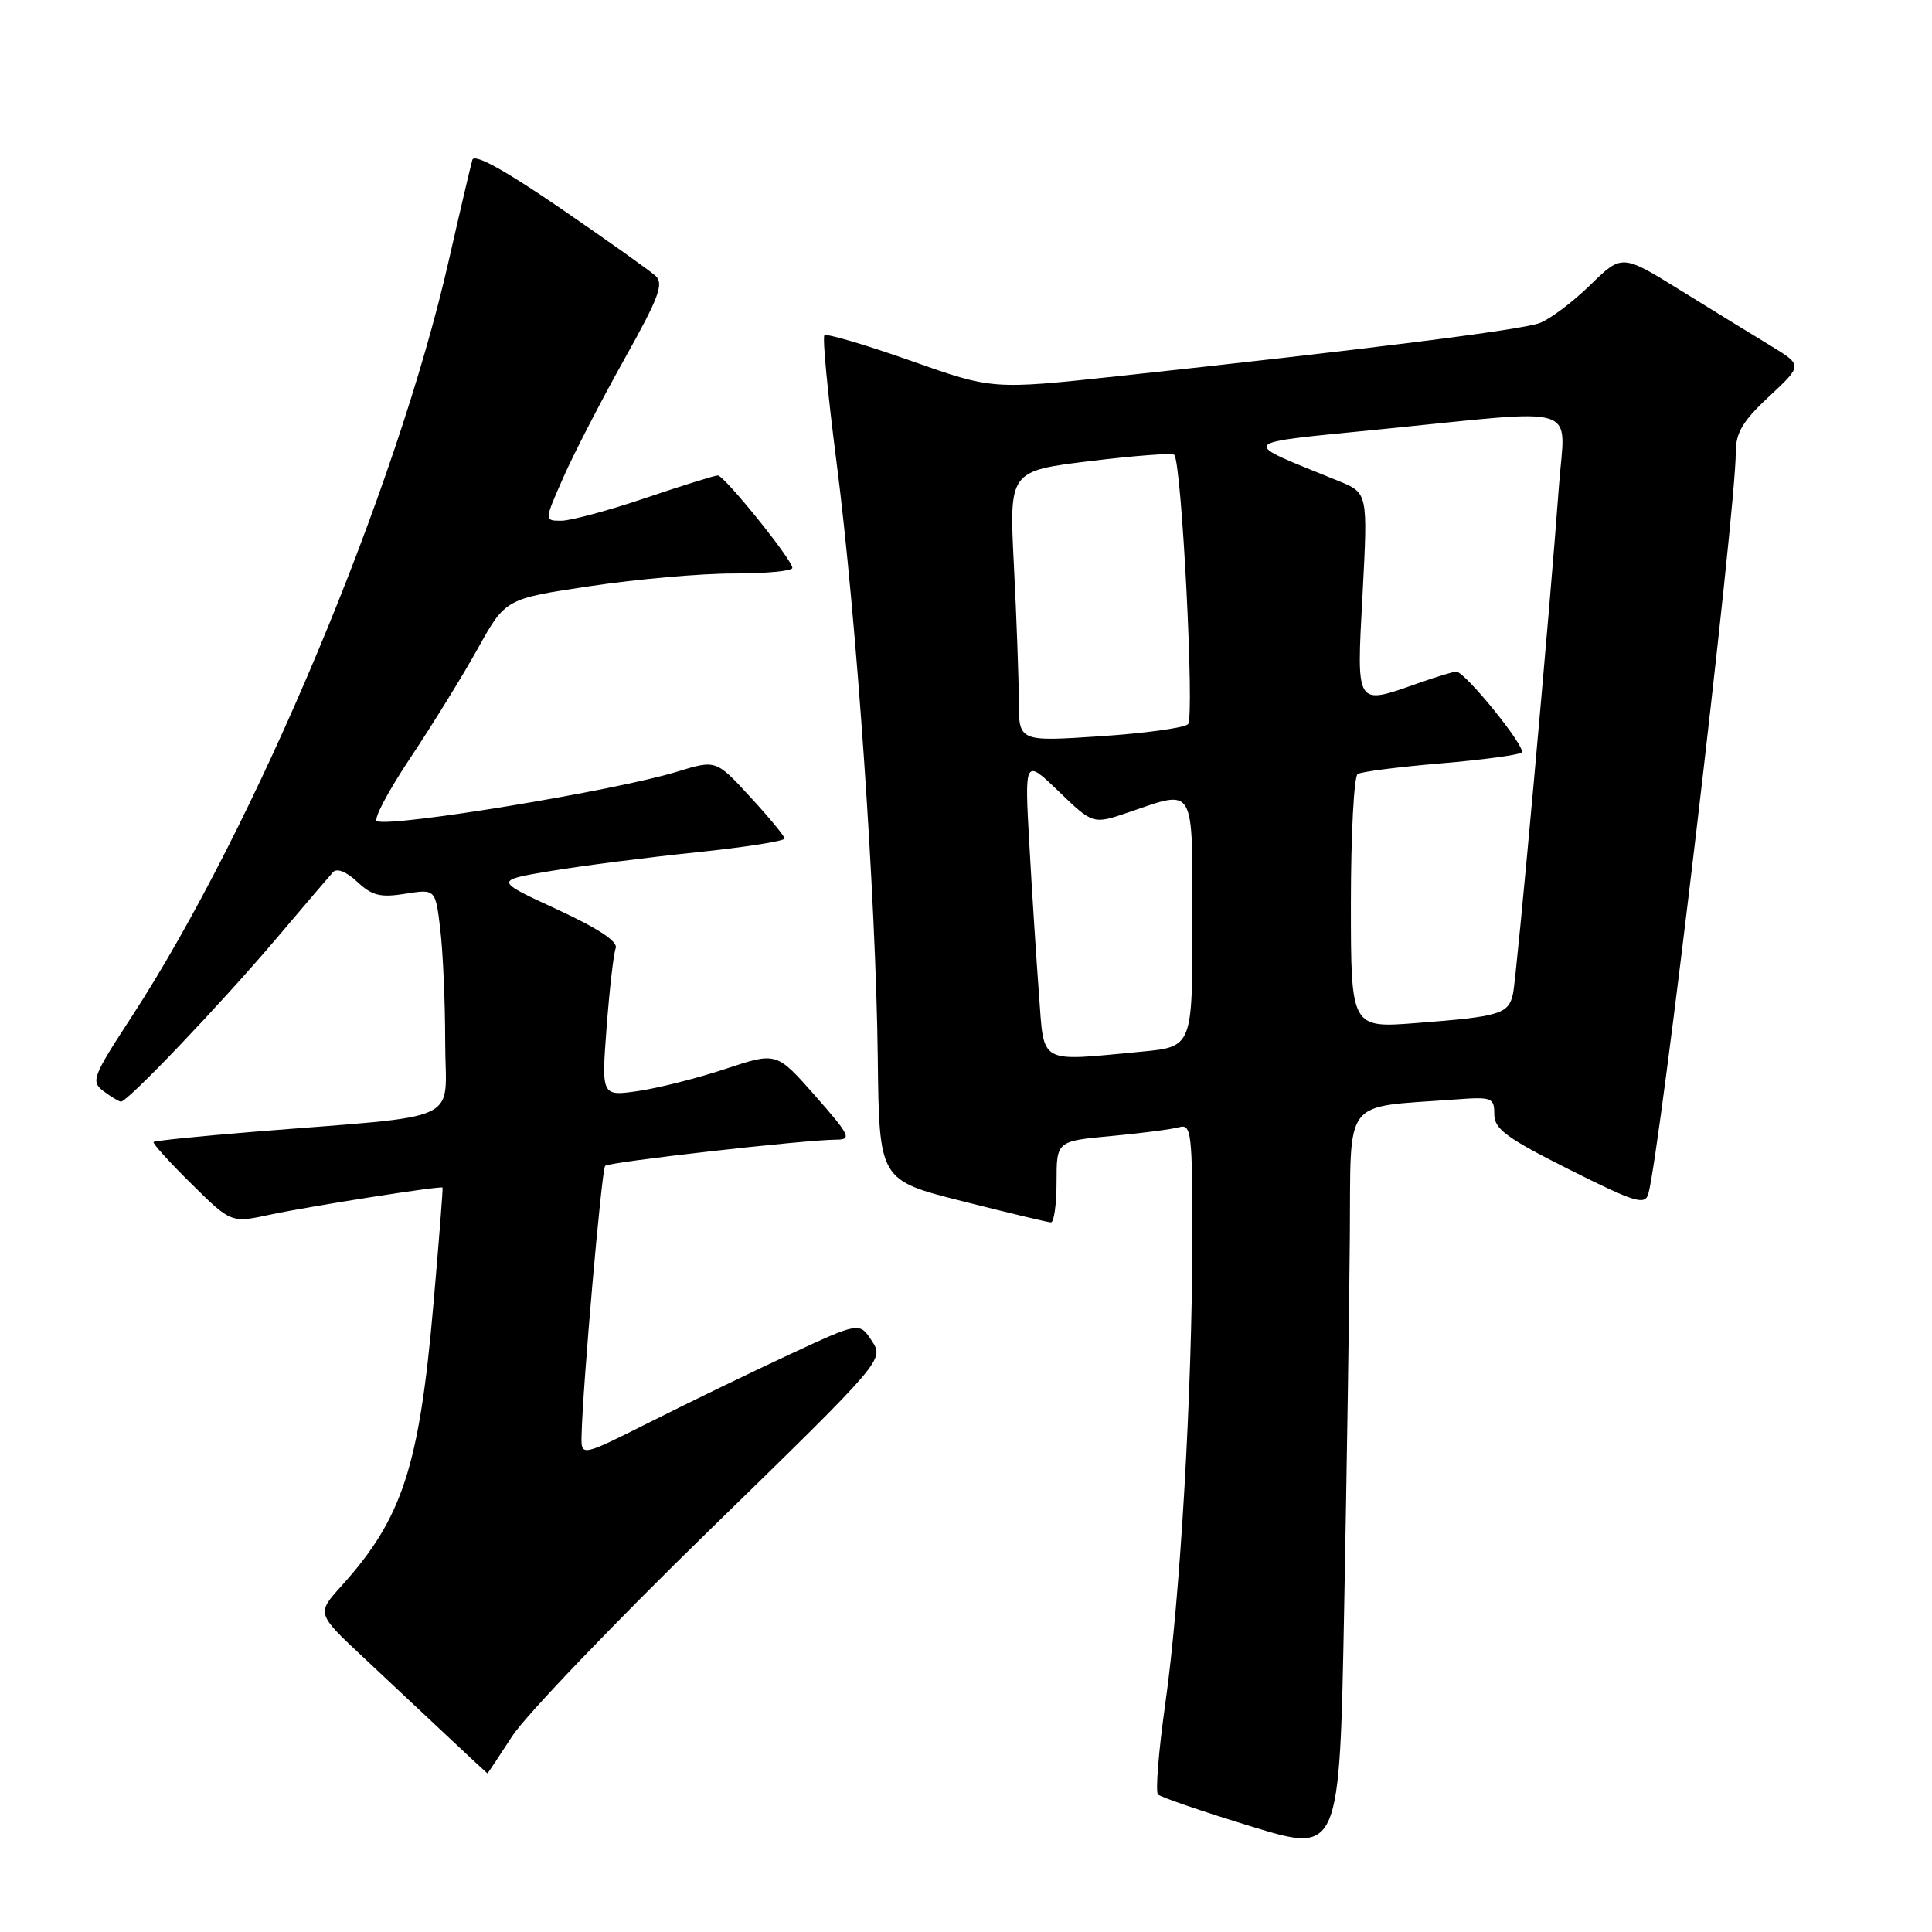 <?xml version="1.0" encoding="UTF-8" standalone="no"?>
<!DOCTYPE svg PUBLIC "-//W3C//DTD SVG 1.1//EN" "http://www.w3.org/Graphics/SVG/1.1/DTD/svg11.dtd" >
<svg xmlns="http://www.w3.org/2000/svg" xmlns:xlink="http://www.w3.org/1999/xlink" version="1.1" viewBox="0 0 256 256">
 <g >
 <path fill="currentColor"
d=" M 178.86 163.81 C 179.02 145.13 177.73 146.81 192.75 145.69 C 197.70 145.32 198.00 145.43 198.00 147.64 C 198.00 149.60 199.60 150.78 207.94 154.97 C 216.59 159.31 217.95 159.73 218.40 158.23 C 219.93 153.11 230.00 67.83 230.00 59.94 C 230.00 57.32 230.92 55.79 234.43 52.52 C 238.85 48.40 238.85 48.40 234.68 45.85 C 232.38 44.46 226.99 41.14 222.71 38.49 C 214.92 33.66 214.92 33.66 210.71 37.77 C 208.39 40.03 205.38 42.30 204.00 42.81 C 201.56 43.72 181.12 46.29 148.00 49.86 C 131.50 51.63 131.50 51.63 120.62 47.78 C 114.63 45.67 109.51 44.16 109.24 44.43 C 108.96 44.70 109.69 52.25 110.84 61.21 C 113.48 81.63 116.07 119.05 116.31 140.23 C 116.50 156.38 116.50 156.38 127.50 159.16 C 133.55 160.69 138.84 161.96 139.25 161.97 C 139.66 161.99 140.00 159.57 140.00 156.60 C 140.00 151.20 140.00 151.20 147.25 150.53 C 151.24 150.16 155.29 149.63 156.25 149.36 C 157.86 148.90 158.00 150.07 157.99 164.18 C 157.97 184.58 156.38 211.88 154.40 225.81 C 153.52 232.04 153.09 237.42 153.44 237.78 C 153.80 238.13 159.36 240.04 165.79 242.01 C 177.50 245.60 177.50 245.60 178.11 213.05 C 178.45 195.15 178.79 172.99 178.86 163.81 Z  M 67.87 230.05 C 69.63 227.33 81.44 215.00 94.12 202.64 C 117.16 180.18 117.16 180.18 115.52 177.67 C 113.88 175.17 113.88 175.17 104.69 179.44 C 99.64 181.79 91.34 185.81 86.25 188.37 C 77.00 193.02 77.00 193.02 77.06 190.26 C 77.19 183.88 79.72 154.95 80.19 154.48 C 80.70 153.96 106.59 151.03 110.81 151.01 C 112.90 151.00 112.64 150.46 108.01 145.19 C 102.90 139.39 102.90 139.39 96.20 141.61 C 92.51 142.84 87.29 144.16 84.60 144.56 C 79.69 145.27 79.69 145.27 80.38 136.12 C 80.76 131.09 81.30 126.38 81.58 125.65 C 81.92 124.77 79.31 123.04 73.79 120.49 C 65.50 116.66 65.50 116.66 73.00 115.41 C 77.12 114.72 85.79 113.61 92.25 112.94 C 98.71 112.27 103.98 111.44 103.96 111.11 C 103.94 110.77 101.89 108.29 99.40 105.59 C 94.88 100.67 94.88 100.67 89.69 102.26 C 81.49 104.77 52.26 109.59 49.95 108.82 C 49.42 108.64 51.39 104.90 54.32 100.50 C 57.26 96.10 61.31 89.54 63.32 85.92 C 66.98 79.34 66.98 79.34 78.24 77.66 C 84.43 76.73 92.99 75.98 97.25 75.99 C 101.51 75.99 105.00 75.66 104.99 75.25 C 104.98 74.16 95.97 63.00 95.11 63.00 C 94.70 63.00 90.38 64.35 85.50 66.00 C 80.62 67.65 75.61 69.00 74.37 69.00 C 72.11 69.00 72.11 69.00 74.65 63.25 C 76.04 60.09 79.67 53.07 82.70 47.65 C 87.30 39.44 88.00 37.59 86.86 36.55 C 86.11 35.86 80.43 31.83 74.24 27.58 C 66.82 22.50 62.85 20.32 62.59 21.18 C 62.38 21.91 60.97 27.90 59.47 34.50 C 52.58 64.85 33.80 109.63 17.42 134.76 C 12.26 142.67 12.02 143.30 13.70 144.57 C 14.69 145.32 15.74 145.95 16.03 145.97 C 16.88 146.02 29.17 133.13 36.50 124.50 C 40.23 120.10 43.66 116.08 44.13 115.56 C 44.64 115.00 45.92 115.51 47.34 116.85 C 49.29 118.68 50.41 118.96 53.70 118.43 C 57.70 117.79 57.70 117.79 58.34 123.15 C 58.69 126.09 58.99 132.83 58.99 138.13 C 59.00 149.06 61.99 147.67 33.57 149.97 C 26.46 150.55 20.51 151.15 20.35 151.32 C 20.18 151.48 22.43 153.97 25.34 156.84 C 30.62 162.06 30.62 162.06 35.78 160.95 C 40.97 159.84 58.38 157.10 58.64 157.36 C 58.71 157.44 58.17 164.40 57.43 172.83 C 55.56 194.34 53.32 201.20 45.24 210.15 C 41.94 213.80 41.94 213.80 48.19 219.65 C 51.63 222.87 56.70 227.63 59.47 230.23 C 62.24 232.83 64.54 234.97 64.58 234.98 C 64.63 234.99 66.11 232.77 67.87 230.05 Z  M 137.67 131.75 C 137.33 127.21 136.75 118.33 136.40 112.00 C 135.75 100.50 135.75 100.50 140.29 104.87 C 144.83 109.25 144.83 109.25 149.59 107.62 C 158.45 104.60 158.00 103.81 158.00 122.36 C 158.00 138.71 158.00 138.71 151.25 139.35 C 137.45 140.65 138.38 141.17 137.67 131.75 Z  M 179.00 119.68 C 179.00 110.57 179.41 102.87 179.90 102.56 C 180.40 102.25 185.36 101.62 190.92 101.15 C 196.49 100.68 201.31 100.03 201.63 99.70 C 202.27 99.06 194.13 89.00 192.97 89.00 C 192.57 89.00 190.34 89.67 188.00 90.50 C 179.54 93.48 179.74 93.81 180.55 78.66 C 181.25 65.32 181.25 65.32 177.38 63.74 C 164.01 58.30 163.59 58.82 183.00 56.88 C 209.98 54.19 207.38 53.37 206.58 64.25 C 205.36 80.96 200.97 129.45 200.48 131.68 C 199.89 134.36 198.78 134.70 187.75 135.55 C 179.00 136.24 179.00 136.24 179.00 119.68 Z  M 135.00 92.89 C 134.99 89.92 134.70 81.86 134.35 74.96 C 133.71 62.41 133.71 62.41 144.42 61.10 C 150.31 60.38 155.34 60.00 155.59 60.26 C 156.58 61.24 158.31 95.09 157.42 95.96 C 156.91 96.45 151.66 97.17 145.75 97.56 C 135.00 98.27 135.00 98.27 135.00 92.89 Z "/>
</g>
</svg>
